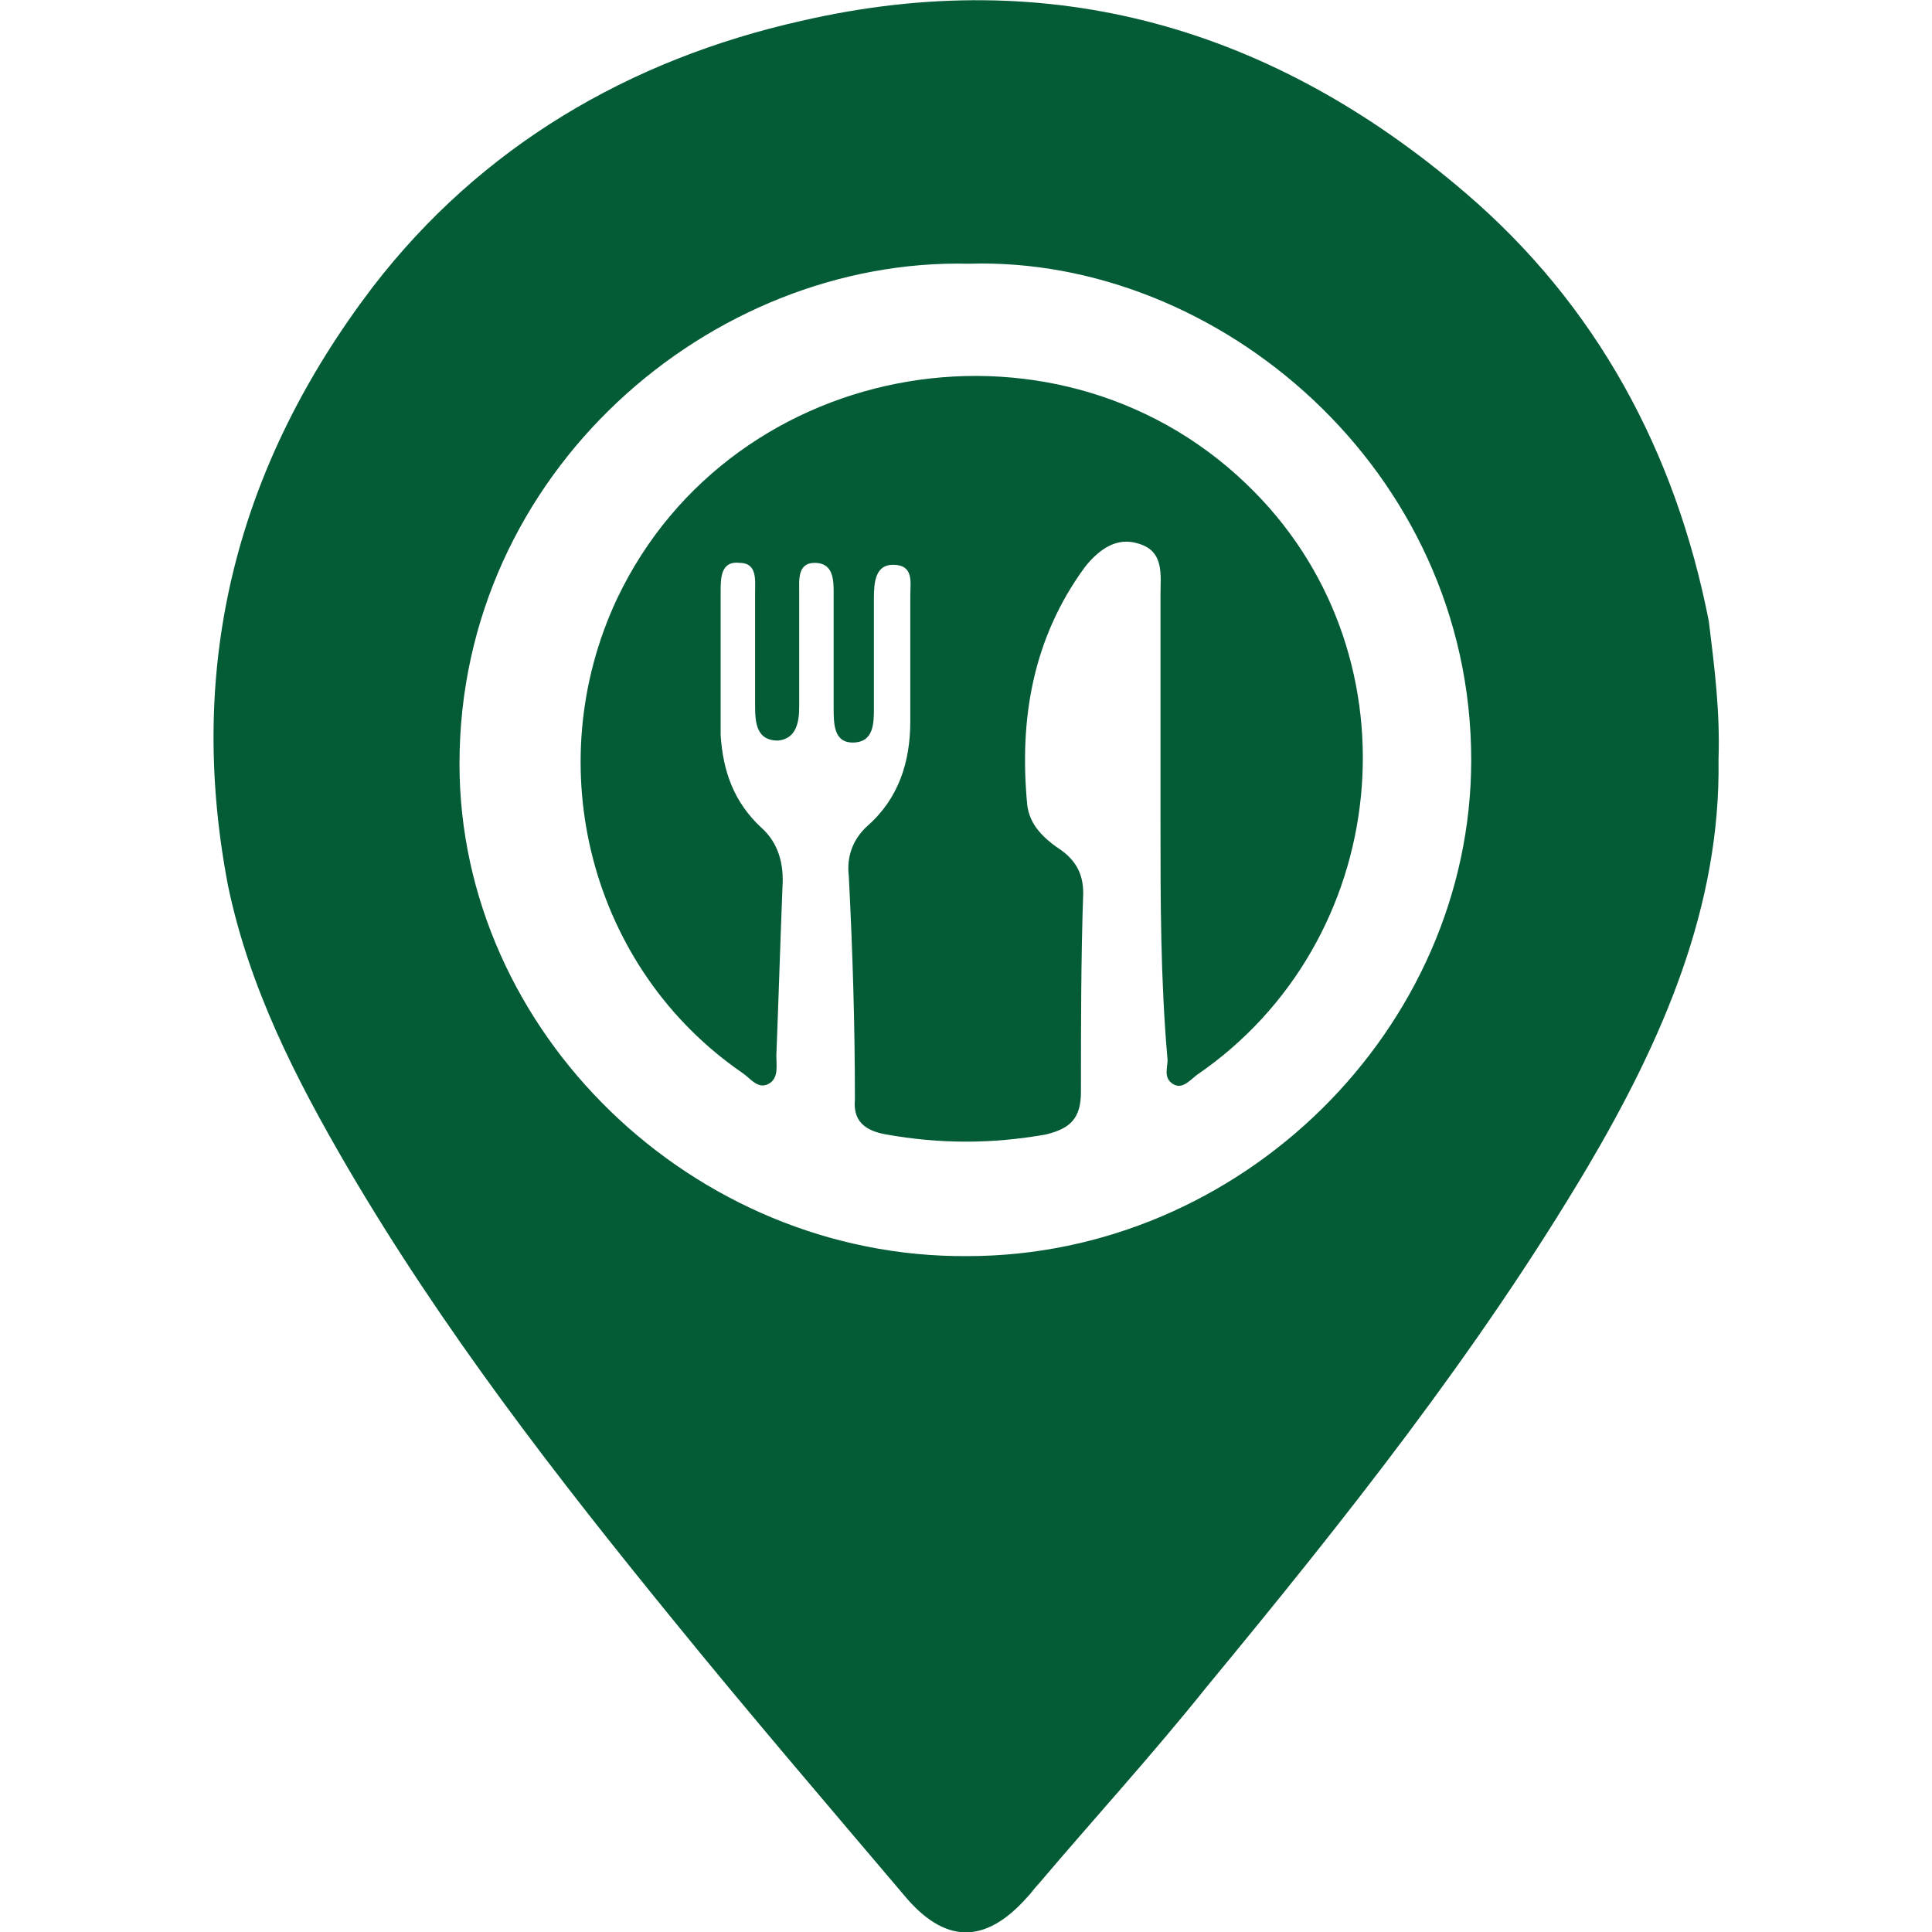 <?xml version="1.0" encoding="utf-8"?>
<!-- Generator: Adobe Illustrator 28.2.0, SVG Export Plug-In . SVG Version: 6.00 Build 0)  -->
<svg version="1.1" id="Camada_1" xmlns="http://www.w3.org/2000/svg" xmlns:xlink="http://www.w3.org/1999/xlink" x="0px" y="0px"
	 viewBox="0 0 600 600" style="enable-background:new 0 0 600 600;" xml:space="preserve">
<style type="text/css">
	.st0{fill:#035C36;}
</style>
<g>
	<g>
		<path class="st0" d="M533.7,236c0.7,45.6-17.4,87-40.7,126.5c-34.2,57.6-75.6,109.7-118.2,161.3c-16.8,21-34.8,40.7-52.2,61.2
			c-1.2,1.2-2.4,3-3.6,4.2c-13.2,14.9-25.8,14.4-38.3-0.7c-23.9-28.2-48-56.3-71.4-85.1c-36.6-44.9-71.9-90.5-101.4-140.9
			c-16.1-27.6-30.5-55.8-37.1-87.5c-13.2-69,3-130.7,44.9-185.8c33.6-43.7,79.7-70.7,133.1-82.7c78-18,146.8,2.4,206.3,53.4
			c40.7,34.8,65.3,80.4,75.6,133.1C532.5,207.7,534.2,220.9,533.7,236z M300.9,81.9c-80.2-1.9-158.2,64.8-158.2,155.3
			c0,83.4,72.6,153.5,157.7,152.9c85.1,0,156.5-70.7,156.5-154.1C456.9,146,378.4,79.5,300.9,81.9z"/>
		<path class="st0" d="M360.4,255.2c0-23.4,0-47.3,0-70.7c0-5.9,1.2-13.2-6.6-15.6c-7.1-2.4-12.6,1.9-16.8,7.1
			c-16.3,22.2-20.5,47.3-18,73.8c0.7,6.6,5.4,10.8,10.8,14.4c4.8,3.6,6.6,7.8,6.6,13.2c-0.7,20.4-0.7,41.4-0.7,61.7
			c0,8.5-3.6,11.4-10.8,13.2c-16.8,3-33,3-49.8,0c-6.6-1.2-10.2-4.2-9.6-10.8c0-23.4-0.7-46.1-1.9-69.5c-0.7-5.9,1.2-11.4,5.9-15.6
			c9.6-8.5,13.2-19.8,13.2-32.4c0-13.2,0-26.4,0-39c0-4.2,1.2-9.6-5.4-9.6c-5.4,0-5.9,5.4-5.9,10.2c0,11.4,0,22.7,0,34.2
			c0,4.8,0,10.8-6.6,10.8c-5.9,0-5.9-5.9-5.9-10.8c0-12,0-23.4,0-35.4c0-4.2,0-9.6-5.9-9.6c-5.4,0-4.8,5.4-4.8,9c0,12,0,23.4,0,35.4
			c0,4.8-0.7,10.2-6.6,10.8c-6.6,0-7.1-5.4-7.1-10.8c0-12,0-23.4,0-35.4c0-3.6,0.7-9-4.8-9c-5.9-0.7-5.9,4.8-5.9,9
			c0,14.9,0,29.3,0,44.4c0.7,11.4,4.2,21,12.6,28.8c5.4,4.8,7.1,11.4,6.6,18.6c-0.7,17.4-1.2,34.8-1.9,52.2c0,3,0.7,6.6-1.9,8.5
			c-3.6,2.4-5.9-1.2-8.5-3c-47.3-32.4-63.6-95.3-39-147.5c36-75.6,139-92.9,197.9-33c51.5,52.2,42.6,139.7-18,181.1
			c-2.4,1.9-4.8,4.8-7.8,2.4c-2.4-1.9-1.2-4.8-1.2-7.1C360.4,304.3,360.4,279.8,360.4,255.2L360.4,255.2z"/>
	</g>
</g>
</svg>
